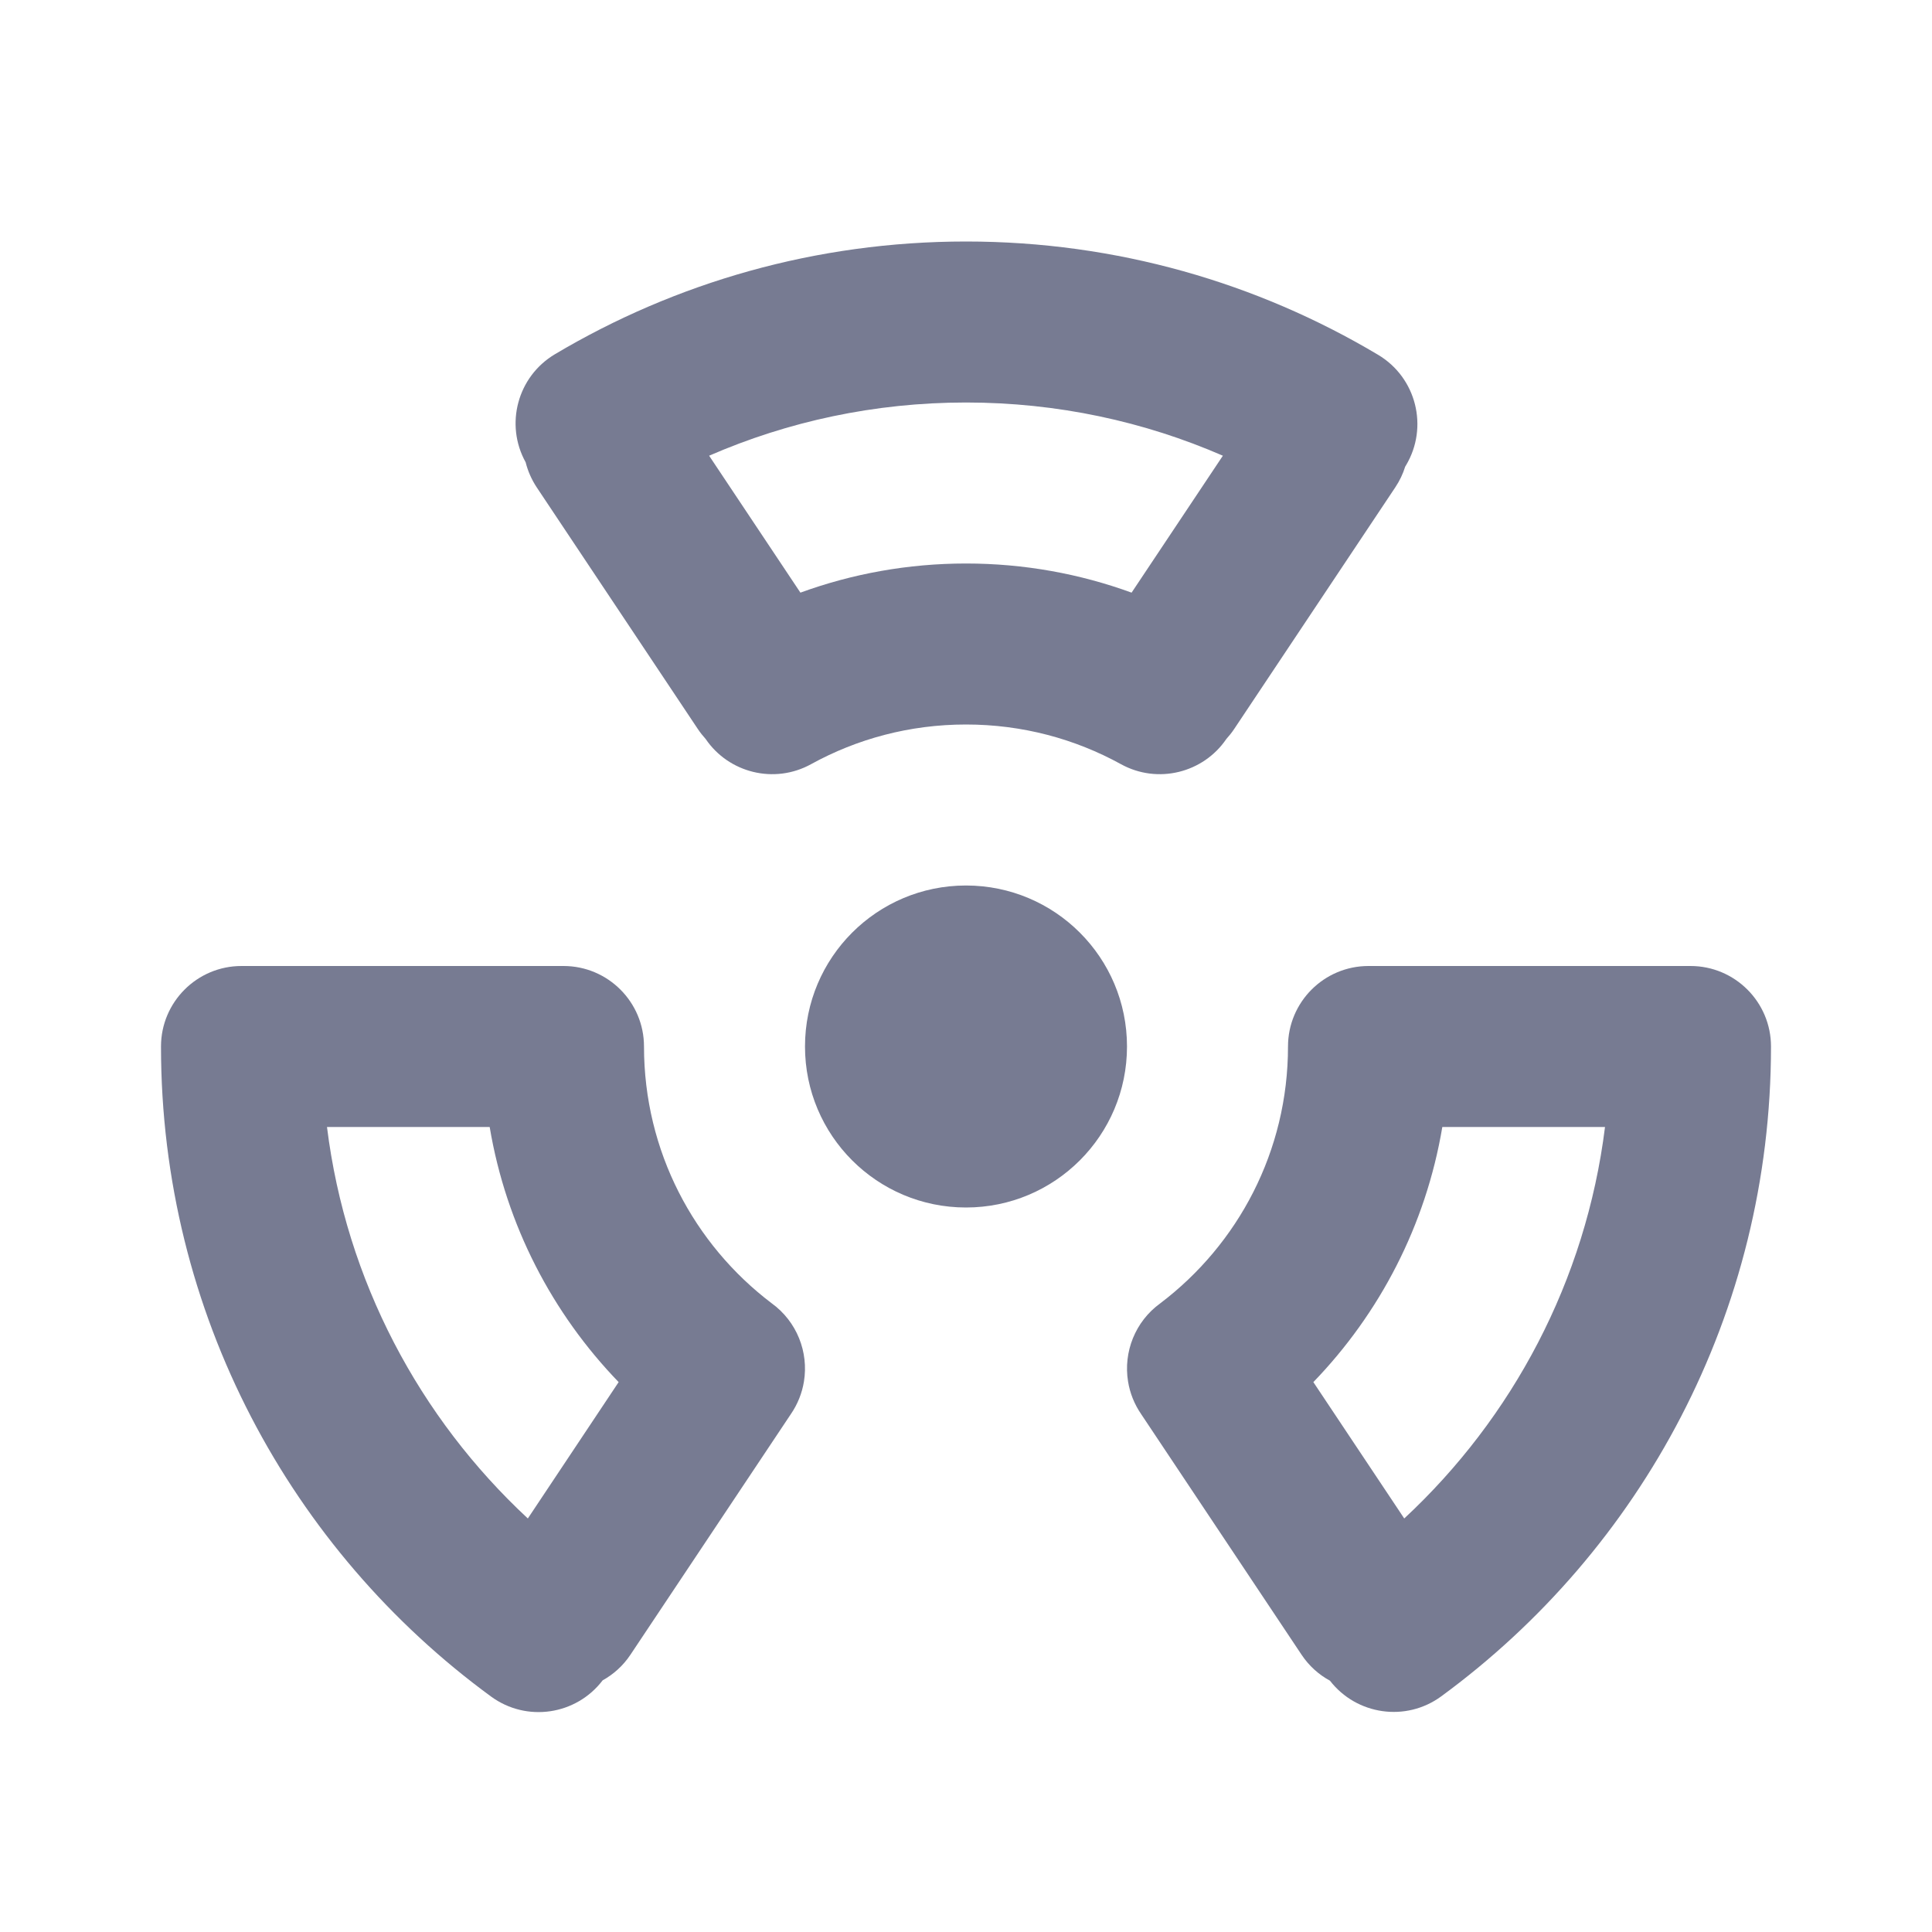 <svg width="24" height="24" viewBox="0 0 24 24" fill="none" xmlns="http://www.w3.org/2000/svg">
<path fill-rule="evenodd" clip-rule="evenodd" d="M10.075 9.493C9.619 9.744 9.053 9.602 8.766 9.18C8.731 9.141 8.698 9.1 8.668 9.055L6.668 6.055C6.603 5.957 6.557 5.851 6.53 5.743C6.269 5.273 6.428 4.677 6.894 4.4C8.389 3.511 10.136 3 12 3C13.869 3 15.621 3.514 17.12 4.408C17.594 4.691 17.749 5.305 17.466 5.78L17.456 5.796C17.428 5.886 17.387 5.973 17.332 6.055L15.332 9.055C15.302 9.1 15.269 9.141 15.234 9.18C14.947 9.602 14.381 9.744 13.925 9.493C13.355 9.179 12.7 9 12 9C11.3 9 10.645 9.179 10.075 9.493ZM9.943 7.362C10.585 7.128 11.278 7 12 7C12.722 7 13.415 7.128 14.057 7.362L15.191 5.661C14.214 5.236 13.135 5 12 5C10.865 5 9.786 5.236 8.809 5.661L9.943 7.362Z" fill="#777B92"/>
<path fill-rule="evenodd" clip-rule="evenodd" d="M3 12H7C7.552 12 8 12.448 8 13C8 14.301 8.62 15.457 9.585 16.189C9.901 16.417 10.046 16.798 9.987 17.161C9.964 17.304 9.909 17.444 9.822 17.57L7.832 20.555C7.741 20.692 7.621 20.799 7.486 20.874C7.157 21.306 6.541 21.398 6.1 21.075C3.616 19.258 2 16.317 2 13C2 12.448 2.448 12 3 12ZM6.557 18.863L7.685 17.169C6.862 16.317 6.288 15.221 6.083 14H4.062C4.3 15.912 5.213 17.614 6.557 18.863Z" fill="#777B92"/>
<path fill-rule="evenodd" clip-rule="evenodd" d="M22 13C22 16.316 20.385 19.255 17.903 21.073C17.465 21.394 16.852 21.305 16.521 20.878C16.383 20.803 16.261 20.695 16.168 20.555L14.178 17.57C14.091 17.444 14.036 17.304 14.013 17.161C13.954 16.798 14.099 16.417 14.415 16.189C15.38 15.457 16 14.301 16 13C16 12.448 16.448 12 17 12H21C21.552 12 22 12.448 22 13ZM17.444 18.863C18.787 17.614 19.7 15.912 19.938 14H17.917C17.712 15.221 17.138 16.317 16.315 17.169L17.444 18.863Z" fill="#777B92"/>
<path fill-rule="evenodd" clip-rule="evenodd" d="M14 13C14 14.105 13.105 15 12 15C10.895 15 10 14.105 10 13C10 11.895 10.895 11 12 11C13.105 11 14 11.895 14 13Z" fill="#777B92"/>
</svg>
